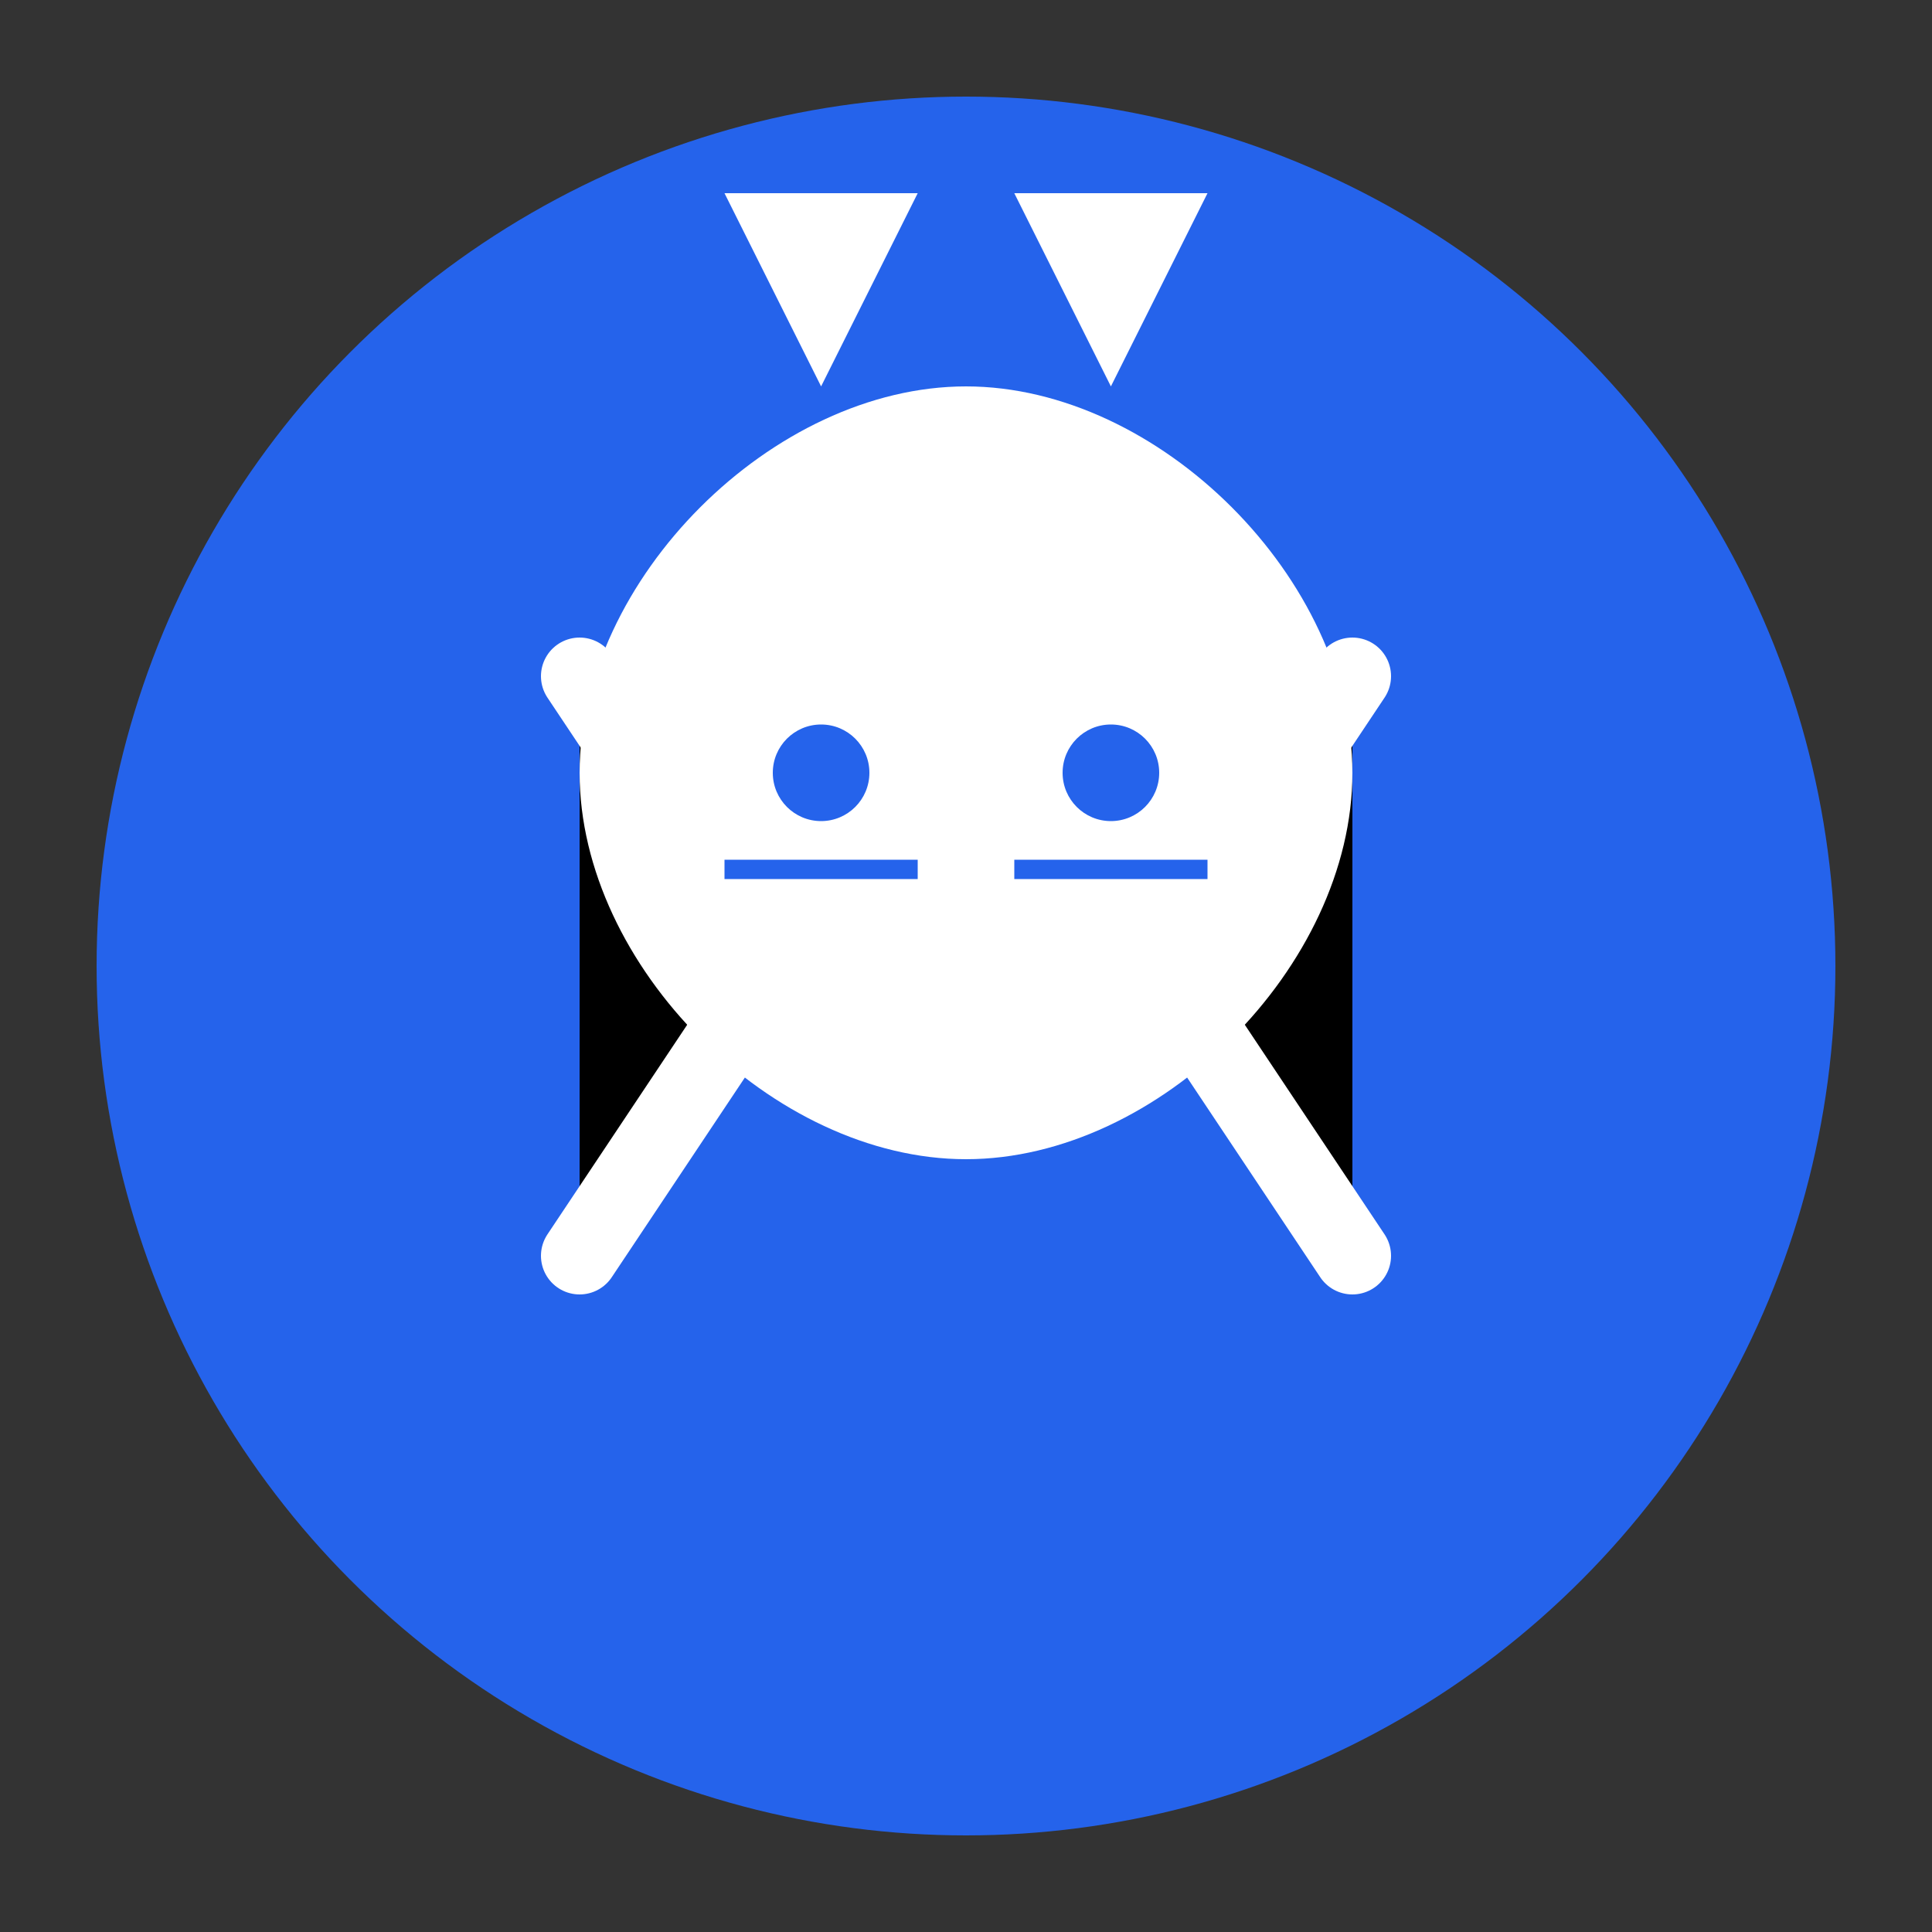 <?xml version="1.0" encoding="UTF-8"?>
<svg width="200" height="200" viewBox="0 0 200 200" xmlns="http://www.w3.org/2000/svg">
    <rect x="0" y="0" width="200" height="200" fill="#333333" stroke="none"/>
    <!-- Arka plan dairesi -->
    <circle cx="100" cy="100" r="90" fill="#2563eb"/>
    
    <!-- Kod sembolü -->
    <path d="M60 70 L80 100 L60 130 M140 70 L120 100 L140 130" 
          stroke="white" 
          stroke-width="8" 
          stroke-linecap="round"/>
    
    <!-- Sarman kedi silueti -->
    <path d="M100 40 
             C 120 40, 140 60, 140 80
             C 140 100, 120 120, 100 120
             C 80 120, 60 100, 60 80
             C 60 60, 80 40, 100 40
             Z" 
          fill="white"/>
    
    <!-- Kedi kulakları -->
    <path d="M85 40 L75 20 L95 20 Z" fill="white"/>
    <path d="M115 40 L125 20 L105 20 Z" fill="white"/>
    
    <!-- Kedi gözleri -->
    <circle cx="85" cy="80" r="5" fill="#2563eb"/>
    <circle cx="115" cy="80" r="5" fill="#2563eb"/>
    
    <!-- Kedi bıyıkları -->
    <path d="M75 90 L95 90 M105 90 L125 90" 
          stroke="#2563eb" 
          stroke-width="2"/>
</svg> 